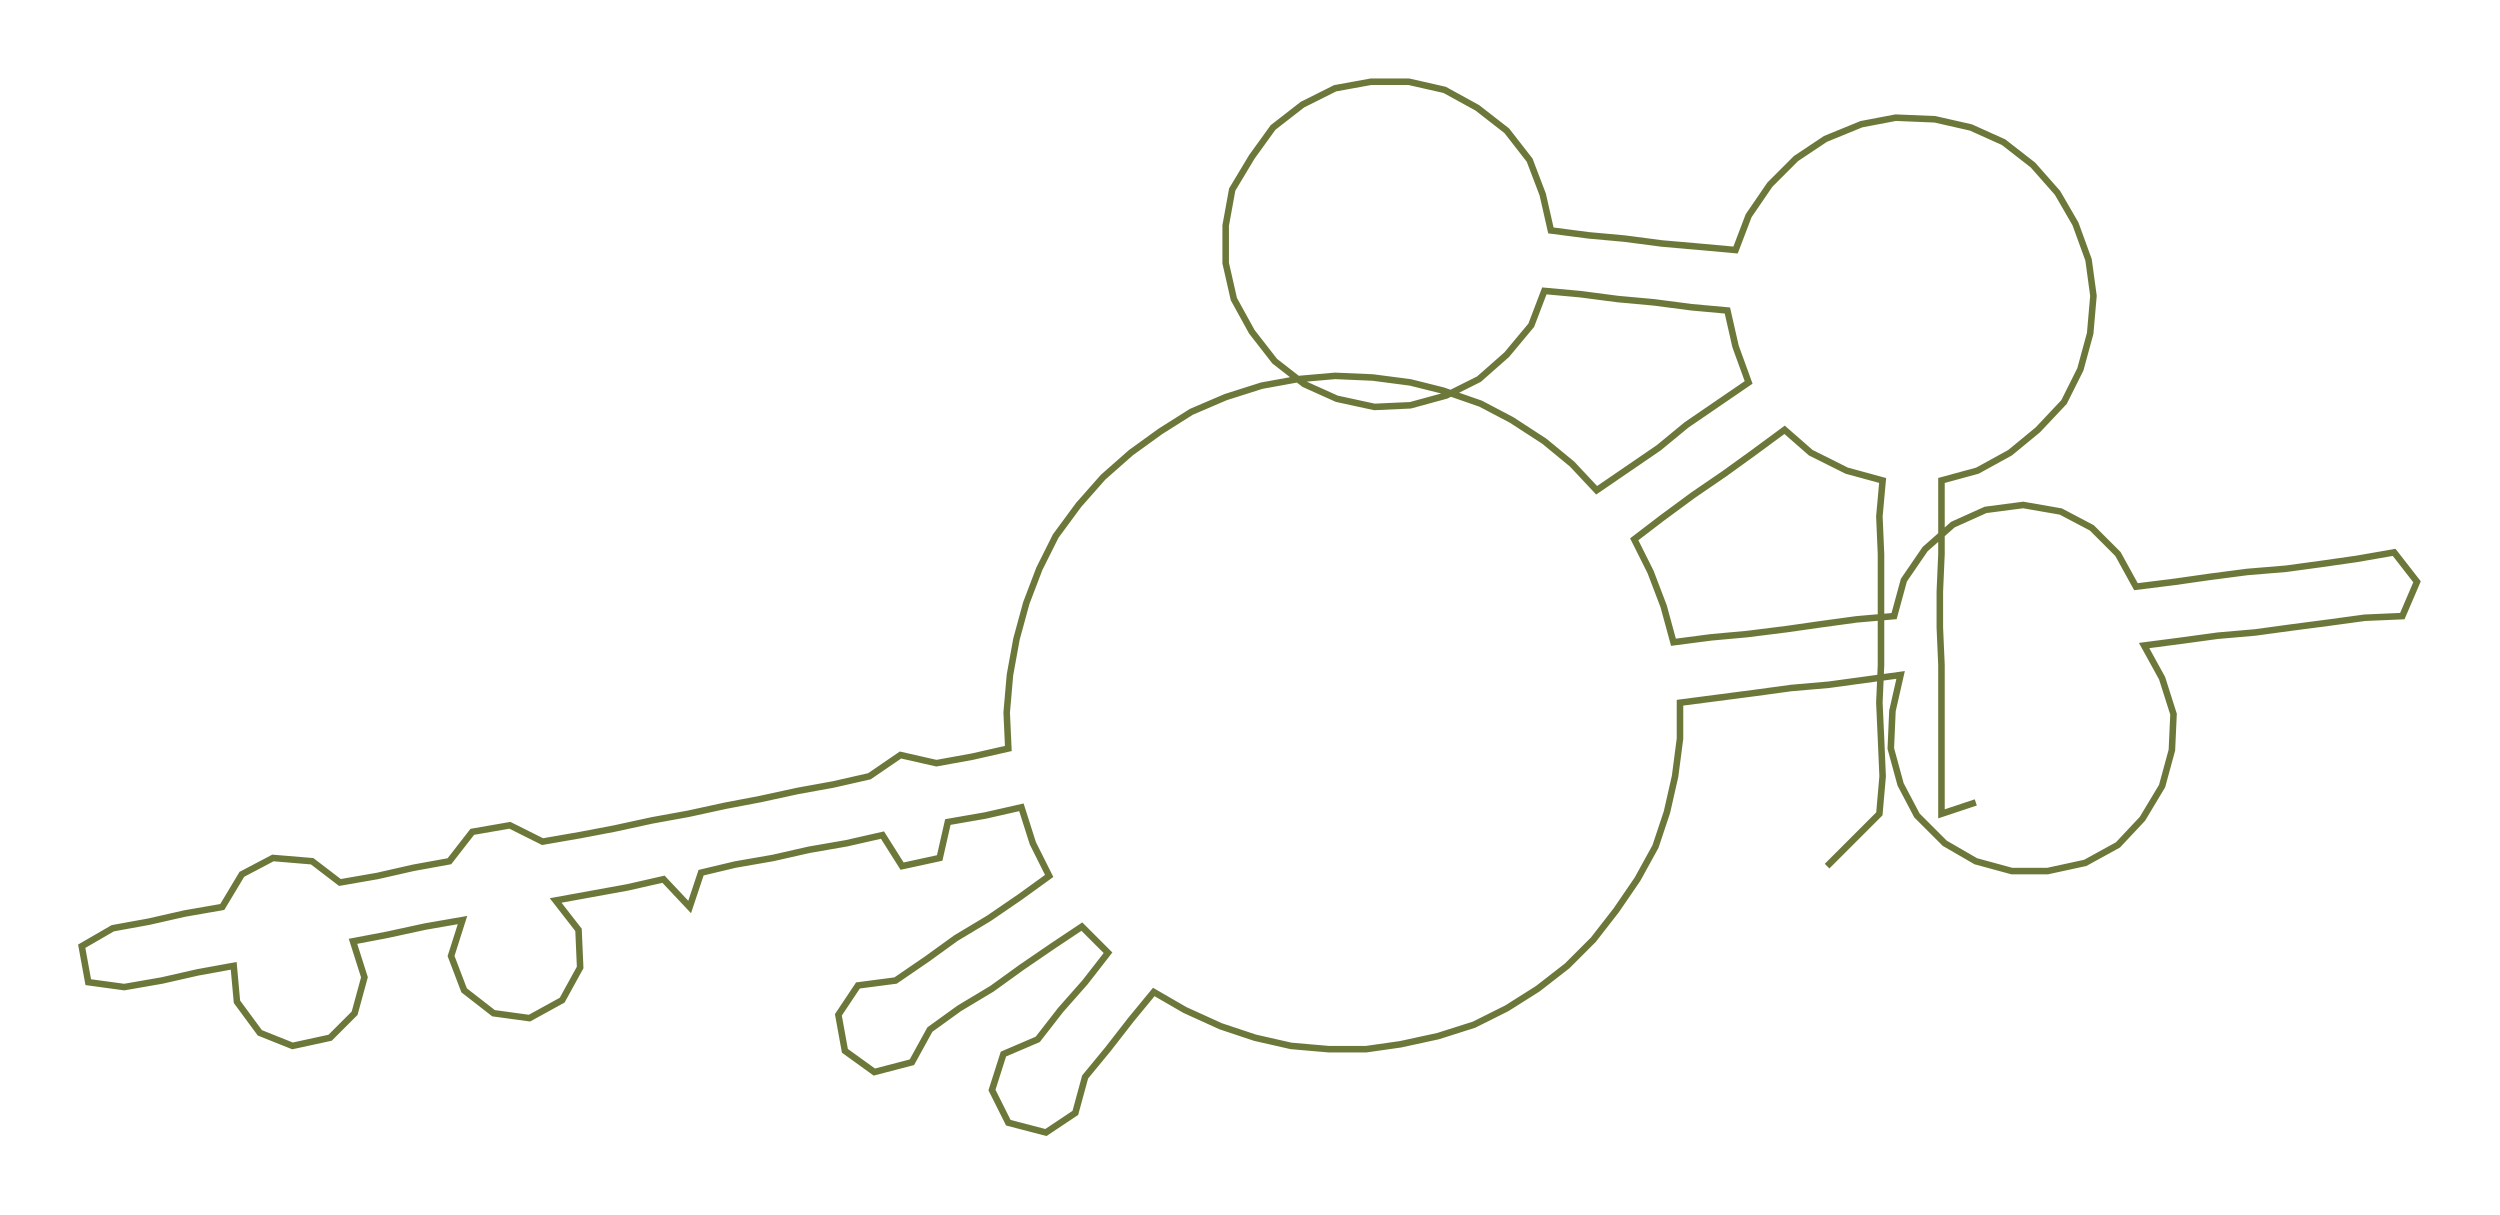 <ns0:svg xmlns:ns0="http://www.w3.org/2000/svg" width="300px" height="145.8px" viewBox="0 0 1529.77 743.47"><ns0:path style="stroke:#6c783a;stroke-width:4px;fill:none;" d="M1118 530 L1118 530 L1134 514 L1150 498 L1152 475 L1151 452 L1150 430 L1151 407 L1151 384 L1151 362 L1151 339 L1150 316 L1152 294 L1130 288 L1108 277 L1092 263 L1073 277 L1055 290 L1036 303 L1017 317 L1000 330 L1010 350 L1018 371 L1024 393 L1047 390 L1069 388 L1093 385 L1114 382 L1136 379 L1159 377 L1165 355 L1178 336 L1195 321 L1215 312 L1238 309 L1261 313 L1280 323 L1296 339 L1307 359 L1331 356 L1352 353 L1375 350 L1399 348 L1421 345 L1442 342 L1465 338 L1479 356 L1470 377 L1447 378 L1425 381 L1402 384 L1380 387 L1357 389 L1335 392 L1312 395 L1323 415 L1330 437 L1329 459 L1323 481 L1311 501 L1296 517 L1276 528 L1253 533 L1231 533 L1209 527 L1190 516 L1173 499 L1163 480 L1157 458 L1158 435 L1163 413 L1141 416 L1119 419 L1096 421 L1074 424 L1051 427 L1028 430 L1028 452 L1025 475 L1020 497 L1013 518 L1002 538 L989 557 L975 575 L959 591 L941 605 L922 617 L902 627 L880 634 L857 639 L836 642 L813 642 L790 640 L768 635 L747 628 L725 618 L706 607 L692 624 L678 642 L664 659 L658 681 L640 693 L617 687 L607 667 L614 645 L635 636 L649 618 L664 601 L678 583 L662 567 L644 579 L625 592 L607 605 L587 617 L569 630 L558 650 L535 656 L517 643 L513 621 L525 603 L548 600 L567 587 L585 574 L605 562 L624 549 L642 536 L632 516 L625 494 L603 499 L580 503 L575 525 L552 530 L540 511 L518 516 L495 520 L473 525 L450 529 L429 534 L422 555 L406 538 L384 543 L362 547 L340 551 L354 569 L355 592 L344 612 L324 623 L302 620 L284 606 L276 585 L283 563 L260 567 L237 572 L216 576 L223 598 L217 620 L202 635 L179 640 L159 632 L145 613 L143 591 L121 595 L99 600 L76 604 L54 601 L50 579 L69 568 L91 564 L113 559 L136 555 L148 535 L167 525 L191 527 L208 540 L231 536 L253 531 L275 527 L289 509 L312 505 L332 515 L355 511 L376 507 L399 502 L421 498 L444 493 L465 489 L488 484 L510 480 L532 475 L551 462 L573 467 L595 463 L617 458 L616 436 L618 413 L622 391 L628 369 L636 348 L646 328 L660 309 L675 292 L692 277 L710 264 L729 252 L750 243 L772 236 L794 232 L817 230 L840 231 L863 234 L883 239 L906 247 L925 257 L945 270 L962 284 L977 300 L996 287 L1015 274 L1032 260 L1051 247 L1070 234 L1062 212 L1057 190 L1035 188 L1012 185 L990 183 L967 180 L945 178 L937 199 L922 217 L905 232 L885 242 L863 248 L841 249 L818 244 L798 235 L780 221 L766 203 L755 183 L750 161 L750 138 L754 116 L766 96 L779 78 L797 64 L817 54 L839 50 L862 50 L884 55 L904 66 L922 80 L936 98 L944 119 L949 141 L972 144 L994 146 L1017 149 L1040 151 L1062 153 L1070 132 L1083 113 L1099 97 L1117 85 L1139 76 L1160 72 L1184 73 L1206 78 L1226 87 L1244 101 L1259 118 L1270 137 L1278 159 L1281 181 L1279 204 L1273 226 L1263 246 L1247 263 L1230 277 L1210 288 L1188 294 L1188 316 L1188 339 L1187 362 L1187 384 L1188 407 L1188 430 L1188 452 L1188 475 L1188 498 L1209 491" /></ns0:svg>